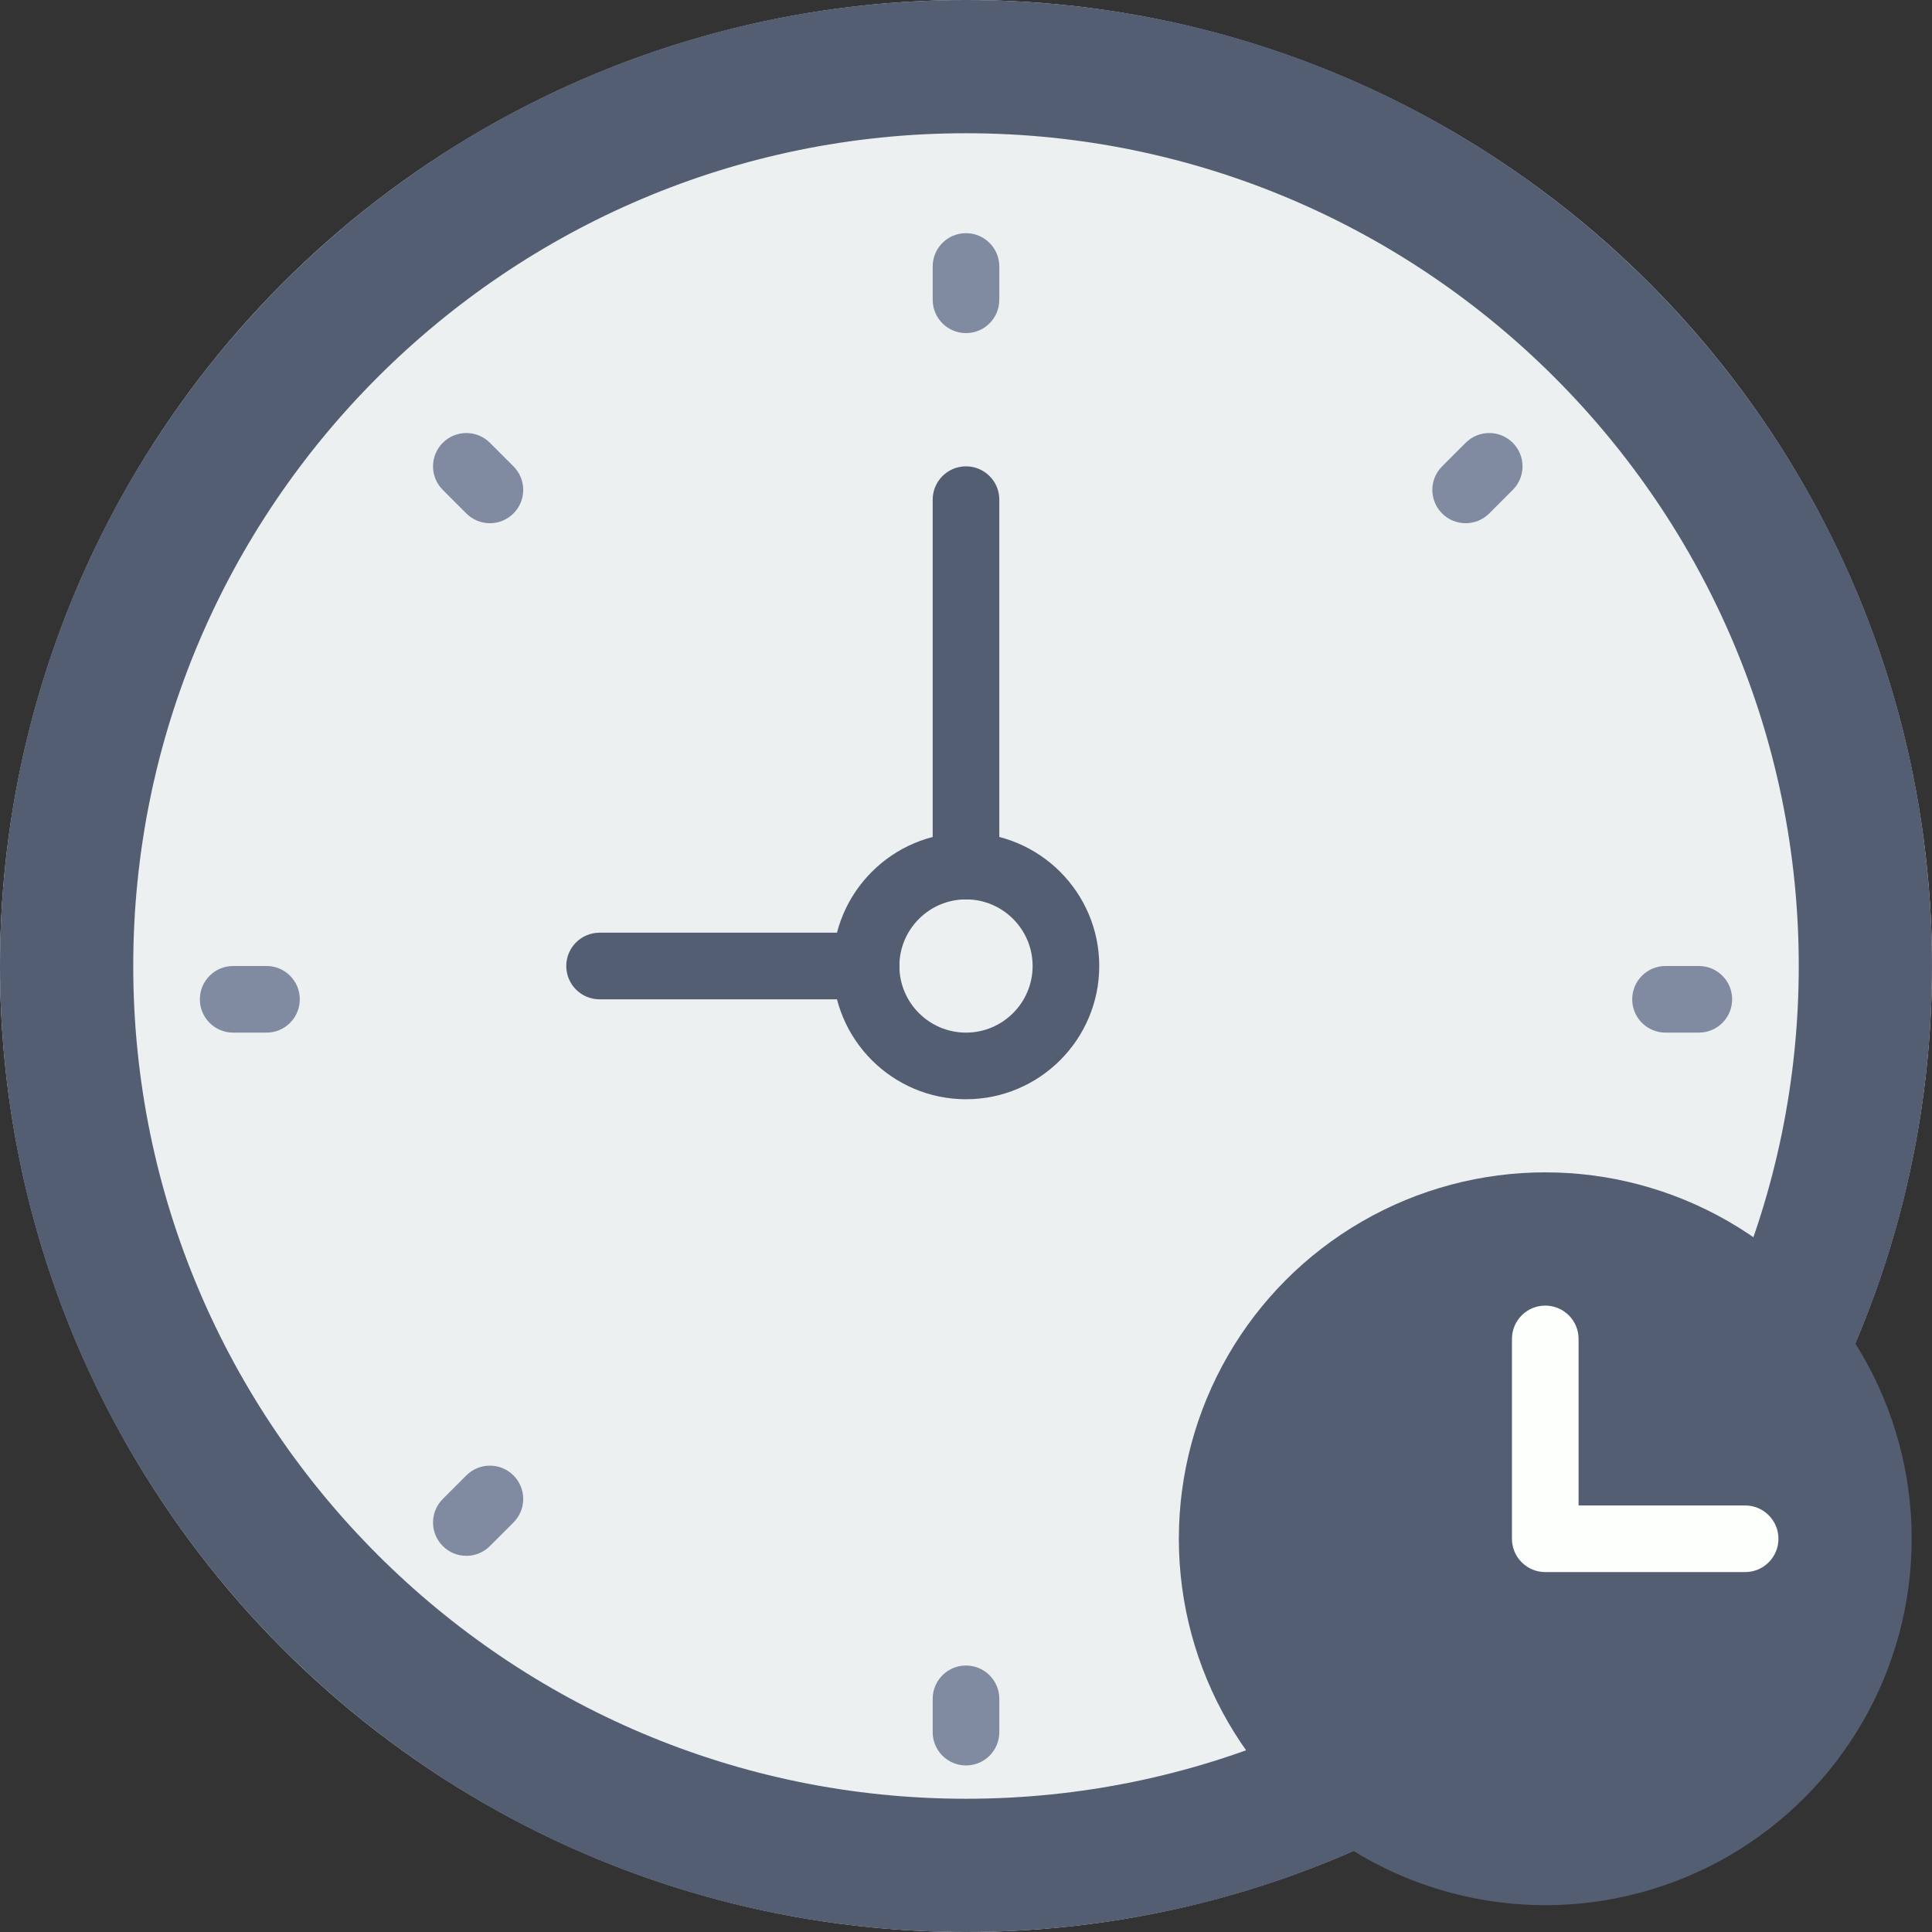 <?xml version="1.0"?>
<svg xmlns="http://www.w3.org/2000/svg" xmlns:xlink="http://www.w3.org/1999/xlink" width="512px" height="512px" viewBox="0 0 58 58" version="1.1" class=""><rect x="0" y="0" width="58" height="58" fill="#333333" stroke="none"/><g><style type="text/css" id="night-mode-pro-style"/><link type="text/css" rel="stylesheet" id="night-mode-pro-link"/><title>stopwatch-clock</title><desc>Created with Sketch.</desc><defs/><g id="Page-1" stroke="none" stroke-width="1" fill="none" fill-rule="evenodd">
        <g id="stopwatch-clock" fill-rule="nonzero">
            <g id="Group">
                <circle id="Oval" fill="#ECF0F1" cx="29" cy="29" r="29" data-original="#ECF0F1" class=""/>
                <path d="M29,4 C42.785,4 54,15.215 54,29 C54,42.785 42.785,54 29,54 C15.215,54 4,42.785 4,29 C4,15.215 15.215,4 29,4 Z M29,0 C12.984,0 0,12.984 0,29 C0,45.016 12.984,58 29,58 C45.016,58 58,45.016 58,29 C58,12.984 45.016,0 29,0 Z" id="Shape" fill="#545E73" data-original="#545E73" class=""/>
                <path d="M26,30 L18,30 C17.447,30 17,29.553 17,29 C17,28.447 17.447,28 18,28 L26,28 C26.553,28 27,28.447 27,29 C27,29.553 26.553,30 26,30 Z" id="Shape" fill="#545E73" data-original="#545E73" class=""/>
                <path d="M29,27 C28.447,27 28,26.553 28,26 L28,15 C28,14.447 28.447,14 29,14 C29.553,14 30,14.447 30,15 L30,26 C30,26.553 29.553,27 29,27 Z" id="Shape" fill="#545E73" data-original="#545E73" class=""/>
                <path d="M29,33 C26.794,33 25,31.206 25,29 C25,26.794 26.794,25 29,25 C31.206,25 33,26.794 33,29 C33,31.206 31.206,33 29,33 Z M29,27 C27.897,27 27,27.897 27,29 C27,30.103 27.897,31 29,31 C30.103,31 31,30.103 31,29 C31,27.897 30.103,27 29,27 Z" id="Shape" fill="#545E73" data-original="#545E73" class=""/>
            </g>
            <g id="Group" transform="translate(6, 7)" fill="#808AA1">
                <path d="M23,0 C22.448,0 22,0.447 22,1 L22,2 C22,2.553 22.448,3 23,3 C23.552,3 24,2.553 24,2 L24,1 C24,0.448 23.552,0 23,0 Z" id="Shape" data-original="#000000"/>
                <path d="M23,43 C22.448,43 22,43.447 22,44 L22,45 C22,45.553 22.448,46 23,46 C23.552,46 24,45.553 24,45 L24,44 C24,43.448 23.552,43 23,43 Z" id="Shape" data-original="#000000"/>
                <path d="M45,22 L44,22 C43.448,22 43,22.447 43,23 C43,23.553 43.448,24 44,24 L45,24 C45.552,24 46,23.553 46,23 C46,22.447 45.552,22 45,22 Z" id="Shape" data-original="#000000"/>
                <path d="M2,22 L1,22 C0.448,22 0,22.447 0,23 C0,23.553 0.448,24 1,24 L2,24 C2.552,24 3,23.553 3,23 C3,22.447 2.552,22 2,22 Z" id="Shape" data-original="#000000"/>
                <path d="M8,37.293 L7.293,38 C6.902,38.391 6.902,39.023 7.293,39.414 C7.488,39.609 7.744,39.707 8,39.707 C8.256,39.707 8.512,39.609 8.707,39.414 L9.414,38.707 C9.805,38.316 9.805,37.684 9.414,37.293 C9.023,36.902 8.39,36.902 8,37.293 Z" id="Shape" data-original="#000000"/>
                <path d="M38,6.293 L37.293,7 C36.902,7.391 36.902,8.023 37.293,8.414 C37.488,8.609 37.744,8.707 38,8.707 C38.256,8.707 38.512,8.609 38.707,8.414 L39.414,7.707 C39.805,7.316 39.805,6.684 39.414,6.293 C39.023,5.902 38.391,5.902 38,6.293 Z" id="Shape" data-original="#000000"/>
                <path d="M8.707,6.293 C8.316,5.902 7.684,5.902 7.293,6.293 C6.902,6.684 6.902,7.316 7.293,7.707 L8,8.414 C8.195,8.609 8.451,8.707 8.707,8.707 C8.963,8.707 9.219,8.609 9.414,8.414 C9.805,8.023 9.805,7.391 9.414,7 L8.707,6.293 Z" id="Shape" data-original="#000000"/>
            </g>
            <g id="Group" transform="translate(35, 35)">
                <circle id="Oval" fill="#293447" cx="11.39" cy="11.195" r="11" data-original="#293447" class="active-path" data-old_color="#293447" style="fill:#545E73"/>
                <path d="M17.39,10.195 L12.39,10.195 L12.39,5.195 C12.39,4.643 11.943,4.195 11.39,4.195 C10.837,4.195 10.39,4.643 10.39,5.195 L10.39,11.195 C10.39,11.747 10.837,12.195 11.39,12.195 L17.39,12.195 C17.943,12.195 18.39,11.747 18.39,11.195 C18.39,10.643 17.942,10.195 17.39,10.195 Z" id="Shape" fill="#FDFFFC" data-original="#FDFFFC" class="" style="fill:#FDFFFC"/>
            </g>
        </g>
    </g></g> </svg>
